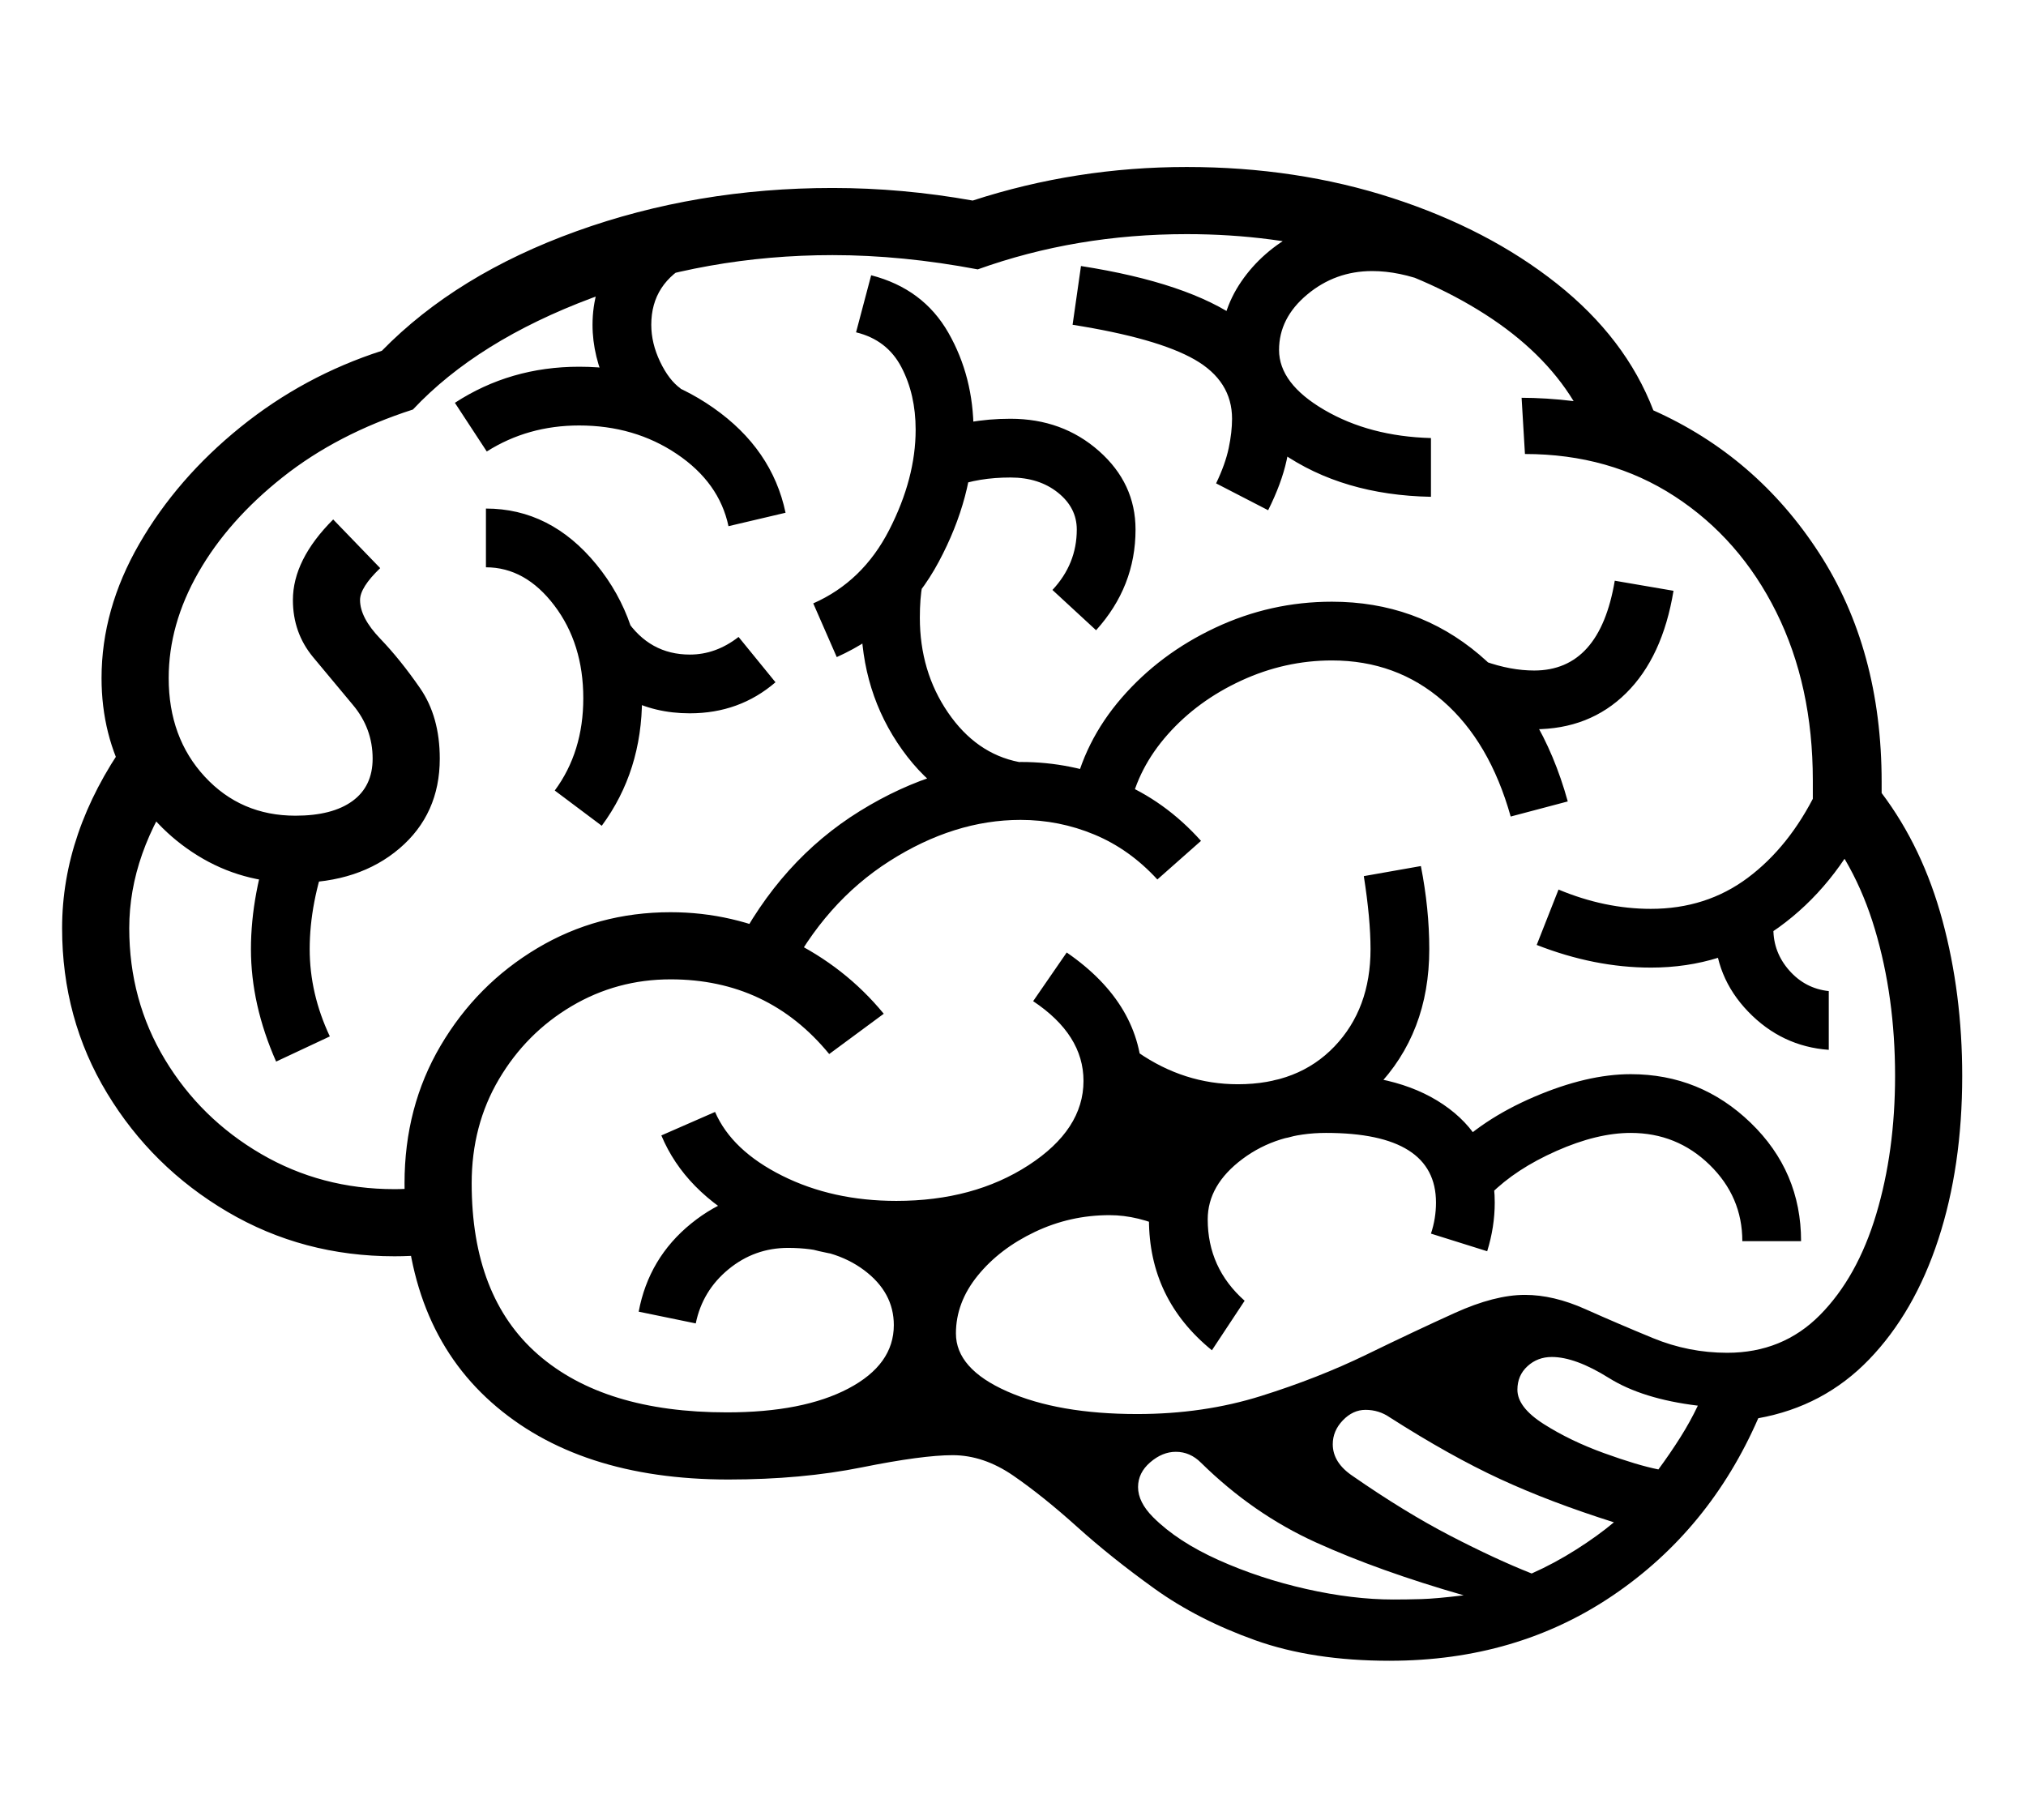 <?xml version="1.0" standalone="no"?>
<!DOCTYPE svg PUBLIC "-//W3C//DTD SVG 1.1//EN" "http://www.w3.org/Graphics/SVG/1.1/DTD/svg11.dtd">
<svg xmlns="http://www.w3.org/2000/svg" xmlns:xlink="http://www.w3.org/1999/xlink" version="1.1"
   viewBox="94 -151 2414 2169">
   <path fill="currentColor"
      d="M1750 1828q-92 0 -160.5 -24.5t-120 -61.5t-92 -73.5t-76 -61t-72.5 -24.5q-36 0 -108 14.5t-159 14.5q-179 0 -282.5 -92t-103.5 -261q0 -91 43 -164t115 -116t159 -43q74 0 141 32.5t113 88.5l-65 48q-73 -89 -189 -89q-64 0 -118 32t-86.5 87t-32.5 124q0 135 79 204
t225 69q91 0 145 -28.5t54 -75.5q0 -39 -35.5 -65.5t-90.5 -26.5q-40 0 -71 25.5t-39 64.5l-68 -14q12 -64 62.5 -105t115.5 -41q50 0 92.5 20t68.5 54q33 -50 93 -81.5t129 -31.5q52 0 102 25l-32 62q-36 -17 -70 -17q-47 0 -89 20t-68 52t-26 69q0 42 61 69t155 27
q79 0 147.5 -21.5t126 -49.5t105 -49.5t83.5 -21.5q34 0 72 17t80.5 34.5t88.5 17.5q66 0 110.5 -45t67 -120t22.5 -165q0 -94 -24 -174.5t-74 -135.5v-42q0 -113 -43.5 -200.5t-121 -138t-178.5 -50.5l-4 -67q14 0 30 1t32 3q-36 -59 -105.5 -103.5t-161 -70t-194.5 -25.5
q-132 0 -249 42q-90 -17 -173 -17q-150 0 -286.5 51t-213.5 133q-90 29 -155 80.5t-100.5 113.5t-35.5 126q0 71 43 117.5t108 46.5q44 0 68 -17.5t24 -50.5q0 -36 -23.5 -64t-47.5 -57t-24 -68q0 -48 48 -96l56 58q-24 23 -24 38q0 21 24 46t47.5 59t23.5 84q0 66 -48 107
t-124 41q-64 0 -116.5 -32.5t-83.5 -88t-31 -123.5q0 -82 45 -160t120.5 -139t168.5 -91q89 -91 232 -142.5t305 -51.5q83 0 167 15q123 -40 255 -40q131 0 245 37t196 102t115 151q123 55 197.5 170t74.5 273v13q49 65 72.5 152t23.5 185q0 108 -28.5 195t-82.5 143
t-132 70q-58 133 -173 211t-266 78zM564 1346q-109 0 -199 -53t-143.5 -141.5t-53.5 -196.5q0 -57 19 -112.5t57 -109.5l66 46q-62 87 -62 176q0 86 42.5 156.5t114.5 112.5t159 42q25 0 60 -5l14 78q-36 7 -74 7zM423 1114q-30 -68 -30 -134t26 -139l66 24q-22 60 -22 115
q0 53 24 104zM1197 1394l-46 -71l100 -7zM1162 1350q-97 0 -174.5 -40.5t-105.5 -107.5l64 -28q20 46 80 76t136 30q92 0 157.5 -42.5t65.5 -100.5q0 -55 -60 -95l40 -58q90 62 90 153q0 59 -39.5 107.5t-106 77t-147.5 28.5zM811 833l-56 -42q34 -46 34 -110
q0 -65 -34.5 -110.5t-81.5 -45.5v-70q77 0 131.5 66.5t54.5 159.5q0 87 -48 152zM1501 1262l-97 -24l34 -73l92 22zM916 699q-84 0 -134 -72l58 -40q28 42 76 42q31 0 58 -21l44 54q-43 37 -102 37zM1031 1014l-62 -32q55 -108 149.5 -166.5t192.5 -58.5q59 0 115 23t99 71
l-52 46q-33 -36 -75 -53.5t-88 -17.5q-79 0 -156 49t-123 139zM1538 1458q-75 -61 -75 -156q0 -72 62.5 -122.5t148.5 -50.5q92 0 146.5 41t54.5 112q0 29 -9 58l-67 -21q6 -18 6 -37q0 -83 -131 -83q-58 0 -99.5 31t-41.5 72q0 58 44 97zM962 476q-11 -52 -61.5 -86
t-116.5 -34q-61 0 -110 31l-38 -58q66 -43 148 -43q90 0 160 49t86 125zM1294 825q-76 -14 -125 -82.5t-49 -157.5q0 -33 5 -53l68 14q-3 16 -3 39q0 64 33.5 113t84.5 59zM1569 1211q-87 0 -159 -50l40 -58q55 38 119 38q72 0 115 -45t43 -116q0 -36 -8 -87l68 -12
q10 51 10 99q0 100 -63.5 165.5t-164.5 65.5zM865 370q-28 -20 -46.5 -58t-18.5 -76q0 -43 23.5 -80t62.5 -56l32 62q-48 24 -48 74q0 22 10.5 44t24.5 32zM1091 632l-28 -64q59 -26 90.5 -87.5t31.5 -119.5q0 -42 -17 -74.5t-54 -41.5l18 -68q62 16 92 68.5t30 117.5
q0 78 -41.5 155.5t-121.5 113.5zM2170 1328q0 -53 -39 -91t-94 -38q-40 0 -88.5 21.5t-78.5 51.5l-50 -48q39 -41 102 -68t115 -27q83 0 143 58t60 141h-70zM1400 600l-52 -48q29 -31 29 -72q0 -26 -22.5 -44t-56.5 -18q-38 0 -67 11l-26 -64q41 -17 93 -17q62 0 105.5 38.5
t43.5 93.5q0 68 -47 120zM1894 822q-25 -89 -80.5 -137.5t-132.5 -48.5q-56 0 -108 24t-87.5 64t-45.5 88l-68 -14q13 -65 58.5 -117.5t111.5 -83.5t139 -31q101 0 175.5 63t105.5 175zM1605 457l-62 -32q11 -23 15 -42t4 -35q0 -45 -44.5 -70.5t-145.5 -41.5l10 -70
q128 20 189.5 64t61.5 115q0 25 -6 52.5t-22 59.5zM2273 1100q-56 -4 -96 -45.5t-40 -98.5q0 -8 1 -17t3 -16l68 16q-2 10 -2 17q0 28 19 49.5t47 24.5v70zM2061 1002q-67 0 -136 -27l26 -66q55 23 110 23q66 0 115.5 -37t81.5 -102l62 30q-40 83 -106.5 131t-152.5 48z
M1922 718q-42 0 -83 -15l24 -66q31 11 59 11q78 0 96 -107l70 12q-13 79 -56.5 122t-109.5 43zM1799 441q-105 -2 -178 -52.5t-73 -122.5q0 -45 25 -81.5t67 -58.5t92 -22q31 0 65 9v73q-36 -14 -68 -14q-44 0 -77.5 28t-33.5 66q0 40 54 71.5t127 33.5v70zM1754 1755
q16 0 33.5 -0.5t50.5 -4.5q-101 -29 -176 -63t-137 -95q-13 -13 -30 -13q-16 0 -30.5 12.5t-14.5 29.5q0 18 18 36q29 29 78 51t104.5 34.5t103.5 12.5zM1919 1724q27 -12 53 -28.5t45 -32.5q-76 -24 -135.5 -51.5t-131.5 -73.5q-13 -9 -29 -9q-15 0 -27 12.5t-12 28.5
q0 22 24 38q62 43 116 71t97 45zM2070 1600q14 -19 26 -38t21 -38q-66 -8 -106 -33t-68 -25q-17 0 -29 11t-12 28q0 21 31.5 41t71.5 34.5t65 19.5z" />
</svg>